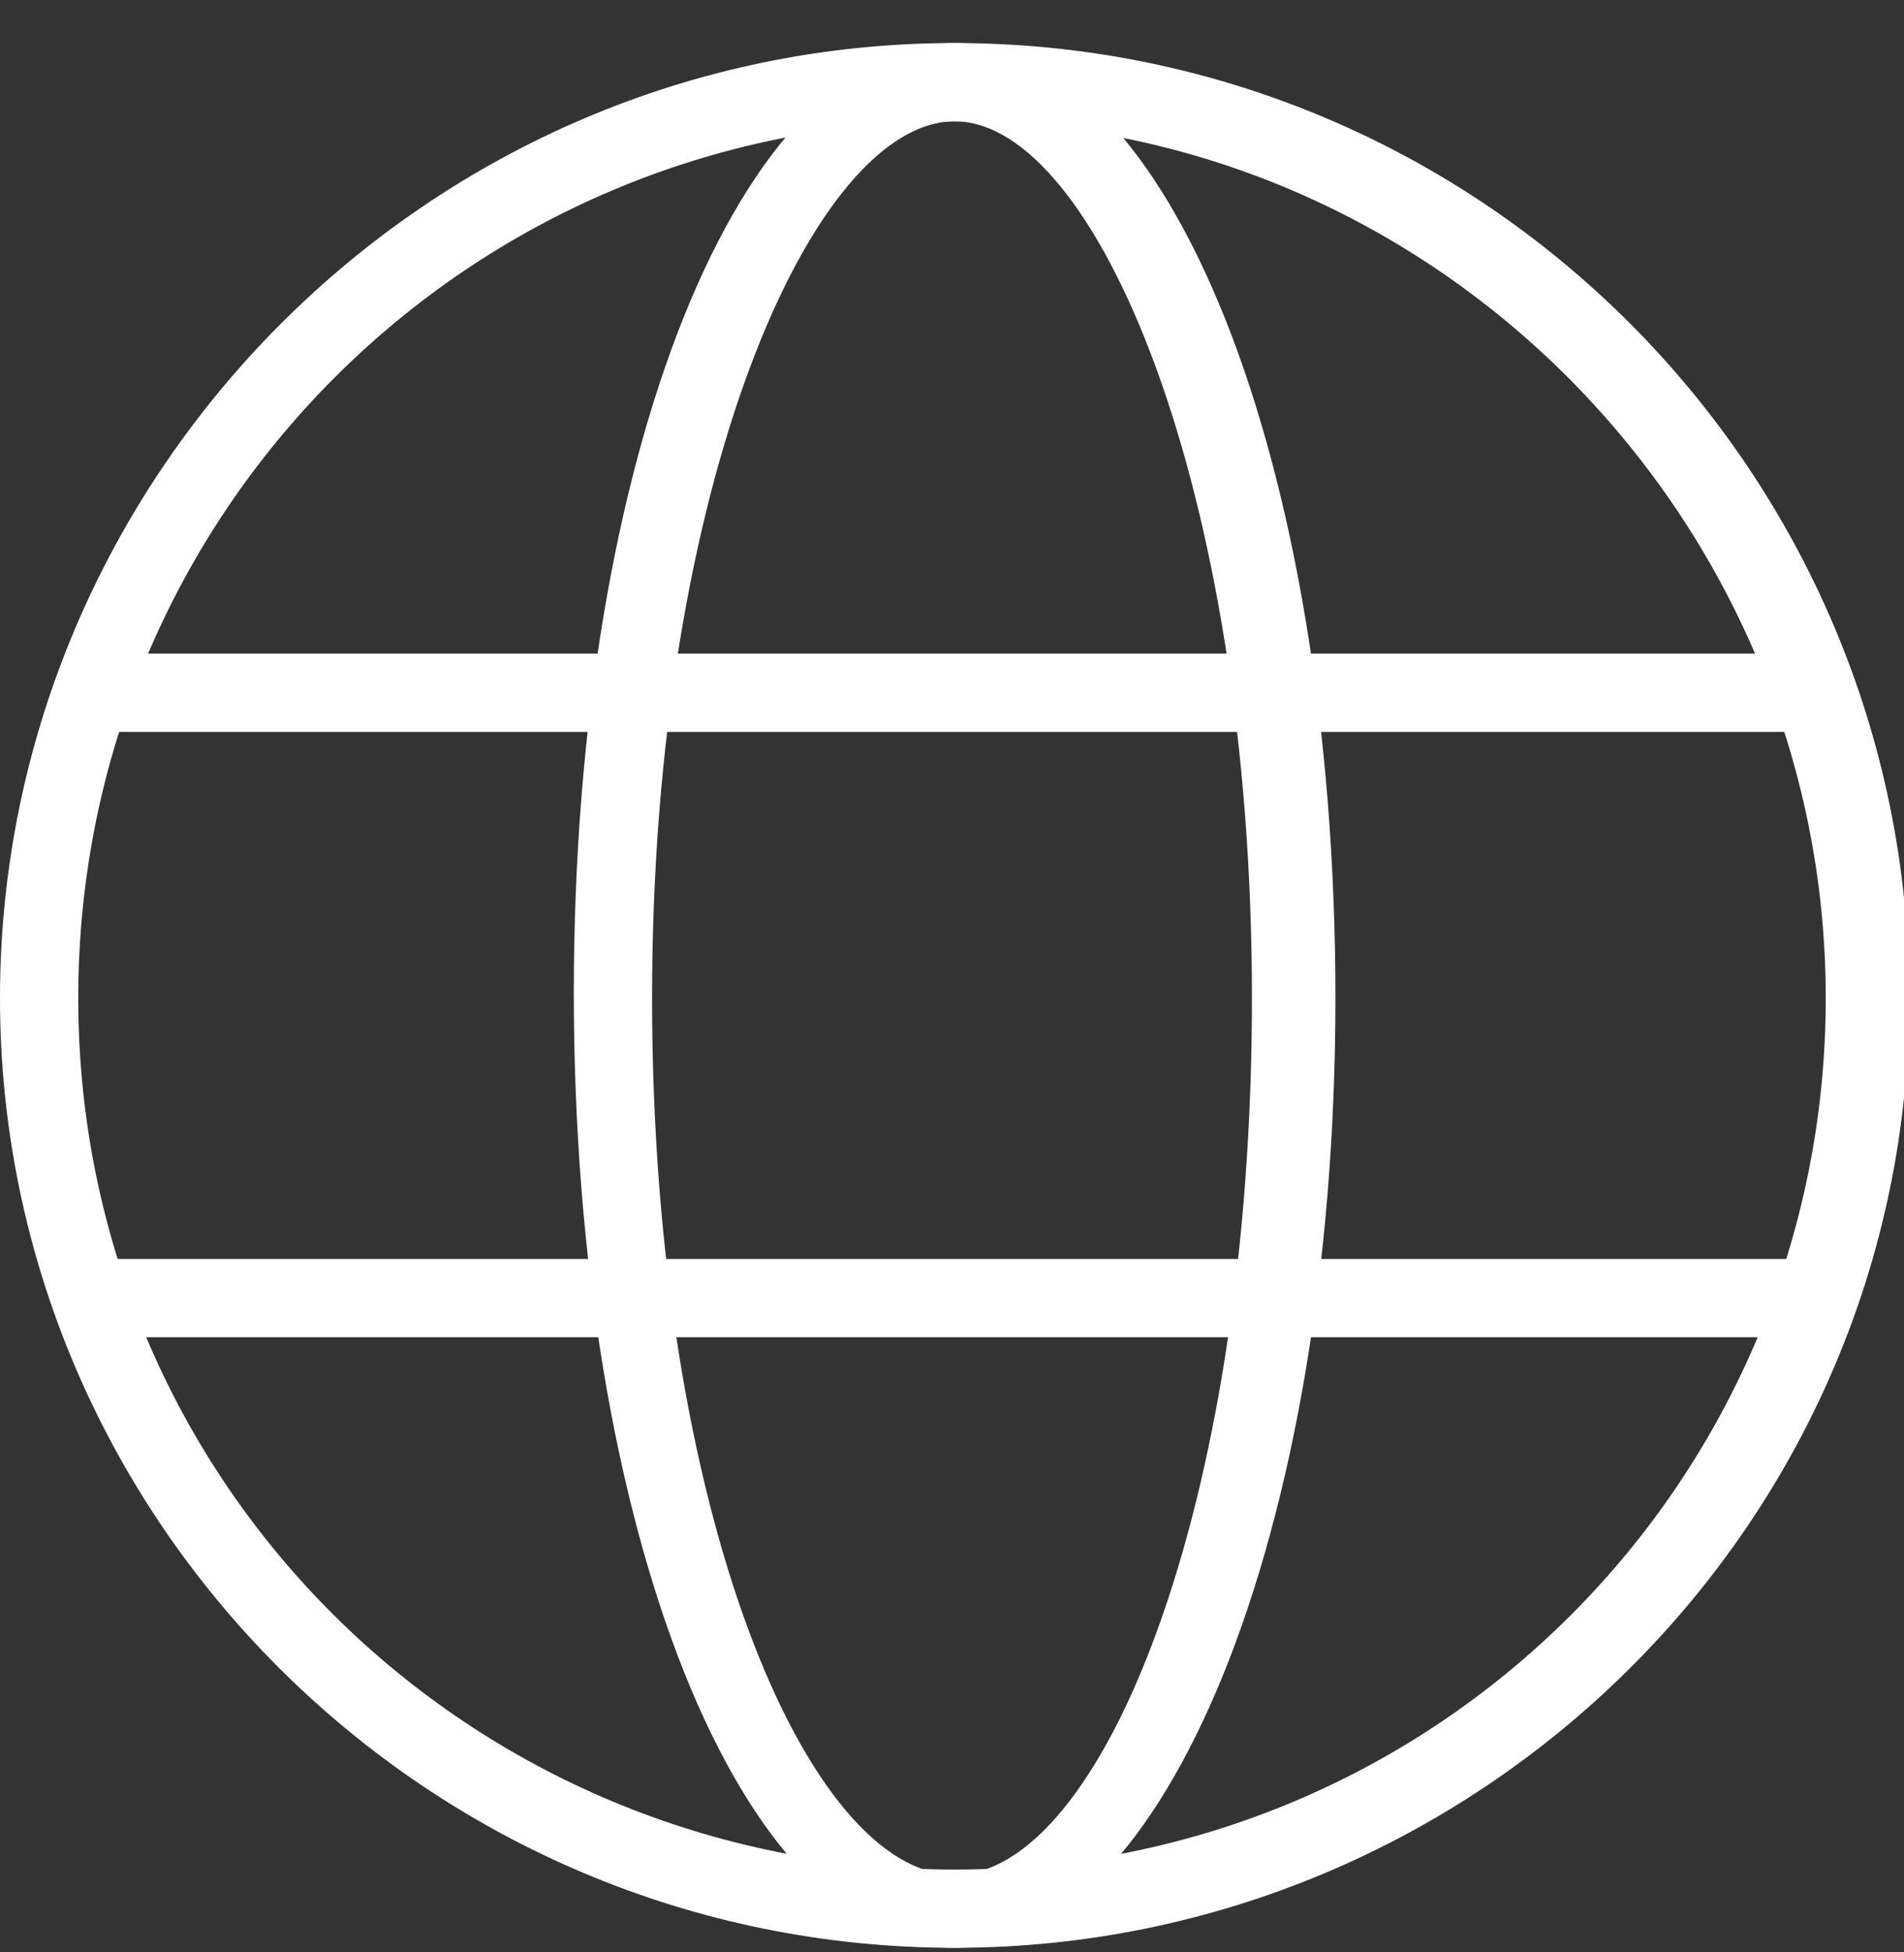 <svg width="40" height="41" viewBox="0 0 40 41" fill="none" xmlns="http://www.w3.org/2000/svg">
<rect x="0" y="0" width="40" height="41" fill="#333333" stroke="none"/>
<g clip-path="url(#clip0)">
<path d="M20.055 40.904C8.986 40.904 0 31.918 0 20.959C0 10 8.986 0.904 20.055 0.904C31.123 0.904 40.11 9.891 40.11 20.959C40.11 32.028 31.014 40.904 20.055 40.904ZM20.055 2.548C9.863 2.548 1.644 10.767 1.644 20.959C1.644 31.151 9.863 39.261 20.055 39.261C30.247 39.261 38.356 31.041 38.356 20.959C38.356 10.877 30.137 2.548 20.055 2.548Z" fill="white"/>
<path d="M20.055 40.904C15.562 40.904 12.055 32.137 12.055 20.85C12.055 9.562 15.562 0.904 20.055 0.904C24.548 0.904 28.055 9.672 28.055 20.959C28.055 32.247 24.438 40.904 20.055 40.904ZM20.055 2.548C17.096 2.548 13.699 10.11 13.699 20.959C13.699 31.808 16.986 39.37 20.055 39.37C23.123 39.37 26.301 31.699 26.301 20.959C26.301 10.22 23.014 2.548 20.055 2.548Z" fill="white"/>
<path d="M38.027 26.439H1.973V28.082H38.027V26.439Z" fill="white"/>
<path d="M38.027 13.726H1.973V15.37H38.027V13.726Z" fill="white"/>
</g>
<defs>
<clipPath id="clip0">
<rect width="40" height="40" fill="white" transform="translate(0 0.904)"/>
</clipPath>
</defs>
</svg>
